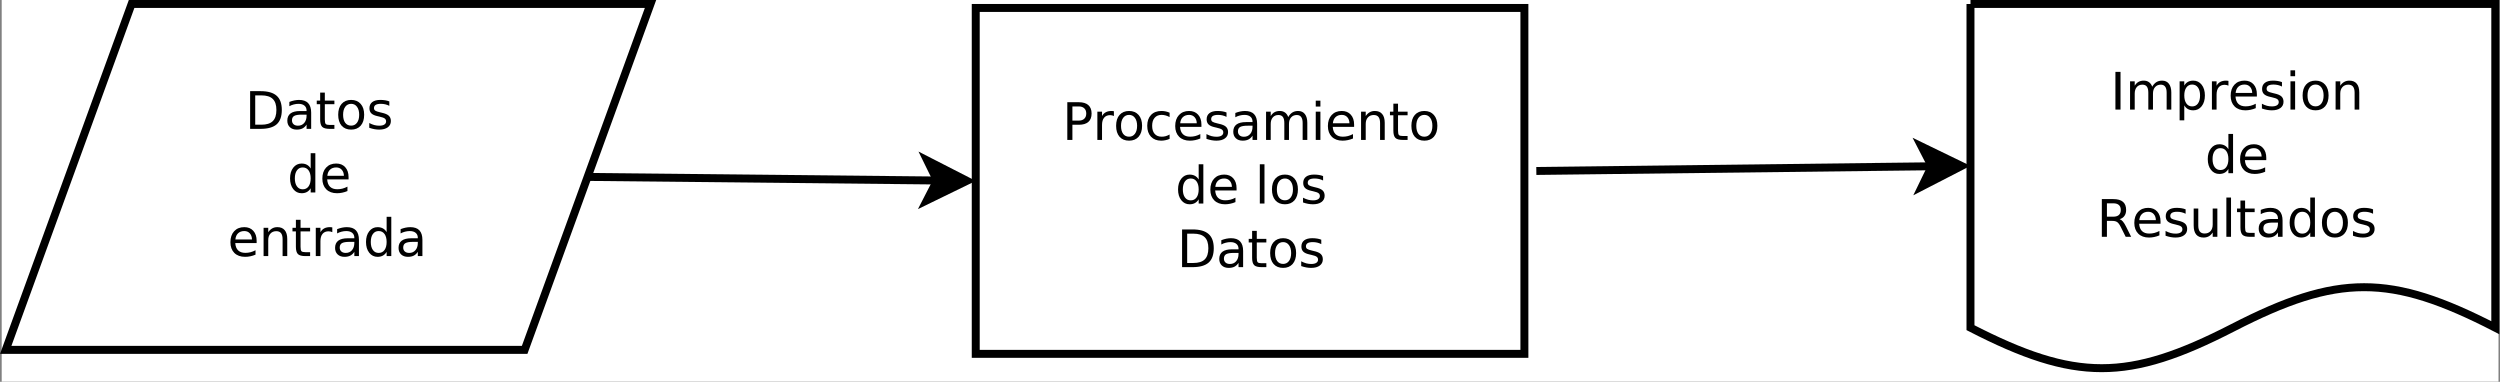 <?xml version="1.0" encoding="UTF-8" standalone="no"?>
<svg
   xmlns:dc="http://purl.org/dc/elements/1.1/"
   xmlns:cc="http://creativecommons.org/ns#"
   xmlns:rdf="http://www.w3.org/1999/02/22-rdf-syntax-ns#"
   xmlns:svg="http://www.w3.org/2000/svg"
   xmlns="http://www.w3.org/2000/svg"
   xmlns:xlink="http://www.w3.org/1999/xlink"
   xmlns:sodipodi="http://sodipodi.sourceforge.net/DTD/sodipodi-0.dtd"
   xmlns:inkscape="http://www.inkscape.org/namespaces/inkscape"
   width="738.846pt"
   height="112.833pt"
   viewBox="0 0 738.846 112.833"
   version="1.1"
   id="svg2"
   inkscape:version="0.91 r13725"
   sodipodi:docname="Algoritmo.svg">
  <rect x="0" y="0" width="738.846" height="112.833" fill="#808080" stroke="none"/>
  <sodipodi:namedview
     pagecolor="#ffffff"
     bordercolor="#666666"
     borderopacity="1"
     objecttolerance="10"
     gridtolerance="10"
     guidetolerance="10"
     inkscape:pageopacity="0"
     inkscape:pageshadow="2"
     inkscape:window-width="1366"
     inkscape:window-height="712"
     id="namedview225"
     showgrid="false"
     fit-margin-top="0"
     fit-margin-left="0"
     fit-margin-right="0"
     fit-margin-bottom="0"
     inkscape:zoom="0.55159236"
     inkscape:cx="361.30882"
     inkscape:cy="59.999994"
     inkscape:window-x="-4"
     inkscape:window-y="0"
     inkscape:window-maximized="1"
     inkscape:current-layer="svg2" />
  <defs
     id="defs4">
    <g
       id="g6">
      <symbol
         overflow="visible"
         id="glyph0-0"
         style="overflow:visible">
        <path
           style="stroke:none"
           d="m 0.641,2.297 0,-11.469 6.5,0 0,11.469 z M 1.375,1.578 l 5.047,0 0,-10.016 -5.047,0 z m 0,0"
           id="path9"
           inkscape:connector-curvature="0" />
      </symbol>
      <symbol
         overflow="visible"
         id="glyph0-1"
         style="overflow:visible">
        <path
           style="stroke:none"
           d="m 2.562,-8.422 0,7.375 1.547,0 c 1.301,0 2.254,-0.297 2.859,-0.891 0.613,-0.594 0.922,-1.531 0.922,-2.812 0,-1.27 -0.309,-2.195 -0.922,-2.781 C 6.363,-8.125 5.41,-8.422 4.109,-8.422 Z m -1.281,-1.062 2.625,0 c 1.844,0 3.191,0.387 4.047,1.156 C 8.816,-7.566 9.25,-6.375 9.25,-4.75 9.25,-3.113 8.816,-1.91 7.953,-1.141 7.086,-0.379 5.738,0 3.906,0 l -2.625,0 z m 0,0"
           id="path12"
           inkscape:connector-curvature="0" />
      </symbol>
      <symbol
         overflow="visible"
         id="glyph0-2"
         style="overflow:visible">
        <path
           style="stroke:none"
           d="m 4.453,-3.578 c -0.938,0 -1.59,0.109 -1.953,0.328 -0.367,0.219 -0.547,0.59 -0.547,1.109 0,0.406 0.133,0.734 0.406,0.984 C 2.629,-0.914 3,-0.797 3.469,-0.797 c 0.645,0 1.164,-0.227 1.562,-0.688 C 5.426,-1.941 5.625,-2.551 5.625,-3.312 l 0,-0.266 z M 6.781,-4.062 6.781,0 5.625,0 l 0,-1.078 C 5.352,-0.648 5.02,-0.332 4.625,-0.125 4.227,0.082 3.738,0.188 3.156,0.188 2.426,0.188 1.848,-0.016 1.422,-0.422 0.992,-0.836 0.781,-1.383 0.781,-2.062 c 0,-0.801 0.266,-1.406 0.797,-1.812 0.539,-0.406 1.344,-0.609 2.406,-0.609 l 1.641,0 0,-0.125 c 0,-0.531 -0.18,-0.941 -0.531,-1.234 -0.355,-0.301 -0.855,-0.453 -1.5,-0.453 -0.406,0 -0.805,0.055 -1.188,0.156 -0.387,0.094 -0.758,0.242 -1.109,0.438 l 0,-1.078 c 0.426,-0.164 0.844,-0.289 1.25,-0.375 0.406,-0.082 0.797,-0.125 1.172,-0.125 1.031,0 1.797,0.266 2.297,0.797 0.508,0.531 0.766,1.34 0.766,2.422 z m 0,0"
           id="path15"
           inkscape:connector-curvature="0" />
      </symbol>
      <symbol
         overflow="visible"
         id="glyph0-3"
         style="overflow:visible">
        <path
           style="stroke:none"
           d="m 2.375,-9.125 0,2.016 2.406,0 0,0.906 -2.406,0 0,3.859 c 0,0.586 0.078,0.961 0.234,1.125 0.164,0.156 0.492,0.234 0.984,0.234 l 1.188,0 0,0.984 -1.188,0 C 2.688,0 2.062,-0.164 1.719,-0.5 1.375,-0.844 1.203,-1.457 1.203,-2.344 l 0,-3.859 -0.859,0 0,-0.906 0.859,0 0,-2.016 z m 0,0"
           id="path18"
           inkscape:connector-curvature="0" />
      </symbol>
      <symbol
         overflow="visible"
         id="glyph0-4"
         style="overflow:visible">
        <path
           style="stroke:none"
           d="m 3.984,-6.297 c -0.625,0 -1.121,0.246 -1.484,0.734 -0.367,0.492 -0.547,1.164 -0.547,2.016 0,0.855 0.176,1.527 0.531,2.016 0.363,0.48 0.863,0.719 1.5,0.719 0.613,0 1.102,-0.242 1.469,-0.734 C 5.816,-2.035 6,-2.703 6,-3.547 c 0,-0.844 -0.184,-1.508 -0.547,-2 -0.367,-0.5 -0.855,-0.75 -1.469,-0.75 z m 0,-0.984 c 1.008,0 1.805,0.336 2.391,1 0.582,0.656 0.875,1.57 0.875,2.734 0,1.168 -0.293,2.086 -0.875,2.75 C 5.789,-0.141 4.992,0.188 3.984,0.188 c -1.023,0 -1.824,-0.328 -2.406,-0.984 -0.574,-0.664 -0.859,-1.582 -0.859,-2.75 0,-1.164 0.285,-2.078 0.859,-2.734 0.582,-0.664 1.383,-1 2.406,-1 z m 0,0"
           id="path21"
           inkscape:connector-curvature="0" />
      </symbol>
      <symbol
         overflow="visible"
         id="glyph0-5"
         style="overflow:visible">
        <path
           style="stroke:none"
           d="m 5.75,-6.906 0,1.109 c -0.324,-0.164 -0.664,-0.289 -1.016,-0.375 -0.355,-0.082 -0.727,-0.125 -1.109,-0.125 -0.586,0 -1.023,0.09 -1.312,0.266 -0.281,0.18 -0.422,0.445 -0.422,0.797 0,0.273 0.098,0.484 0.297,0.641 0.207,0.148 0.629,0.293 1.266,0.438 L 3.844,-4.062 c 0.832,0.18 1.422,0.43 1.766,0.75 0.352,0.324 0.531,0.773 0.531,1.344 0,0.668 -0.262,1.195 -0.781,1.578 C 4.836,-0.004 4.117,0.188 3.203,0.188 2.816,0.188 2.414,0.148 2,0.078 1.594,0.004 1.16,-0.109 0.703,-0.266 l 0,-1.203 c 0.438,0.23 0.863,0.402 1.281,0.516 0.414,0.105 0.828,0.156 1.234,0.156 0.551,0 0.973,-0.094 1.266,-0.281 C 4.785,-1.266 4.938,-1.531 4.938,-1.875 4.938,-2.188 4.828,-2.426 4.609,-2.594 4.398,-2.77 3.938,-2.938 3.219,-3.094 L 2.812,-3.188 C 2.082,-3.344 1.555,-3.578 1.234,-3.891 0.91,-4.203 0.75,-4.633 0.75,-5.188 c 0,-0.664 0.234,-1.18 0.703,-1.547 0.477,-0.363 1.156,-0.547 2.031,-0.547 0.426,0 0.832,0.031 1.219,0.094 C 5.086,-7.125 5.438,-7.031 5.75,-6.906 Z m 0,0"
           id="path24"
           inkscape:connector-curvature="0" />
      </symbol>
      <symbol
         overflow="visible"
         id="glyph0-6"
         style="overflow:visible">
        <path
           style="stroke:none"
           d=""
           id="path27"
           inkscape:connector-curvature="0" />
      </symbol>
      <symbol
         overflow="visible"
         id="glyph0-7"
         style="overflow:visible">
        <path
           style="stroke:none"
           d="m 5.906,-6.031 0,-3.844 1.172,0 0,9.875 -1.172,0 0,-1.062 c -0.25,0.418 -0.562,0.73 -0.938,0.938 -0.375,0.207 -0.824,0.312 -1.344,0.312 -0.855,0 -1.555,-0.344 -2.094,-1.031 -0.543,-0.688 -0.812,-1.586 -0.812,-2.703 0,-1.113 0.27,-2.016 0.812,-2.703 0.539,-0.688 1.238,-1.031 2.094,-1.031 0.52,0 0.969,0.105 1.344,0.312 0.375,0.199 0.688,0.512 0.938,0.938 z m -3.984,2.484 c 0,0.855 0.176,1.527 0.531,2.016 0.352,0.492 0.836,0.734 1.453,0.734 0.625,0 1.113,-0.242 1.469,-0.734 0.352,-0.488 0.531,-1.16 0.531,-2.016 0,-0.863 -0.18,-1.535 -0.531,-2.016 -0.355,-0.488 -0.844,-0.734 -1.469,-0.734 -0.617,0 -1.102,0.246 -1.453,0.734 -0.355,0.48 -0.531,1.152 -0.531,2.016 z m 0,0"
           id="path30"
           inkscape:connector-curvature="0" />
      </symbol>
      <symbol
         overflow="visible"
         id="glyph0-8"
         style="overflow:visible">
        <path
           style="stroke:none"
           d="m 7.312,-3.844 0,0.562 -5.375,0 c 0.051,0.812 0.289,1.43 0.719,1.844 0.438,0.418 1.039,0.625 1.812,0.625 0.445,0 0.879,-0.051 1.297,-0.156 0.426,-0.113 0.848,-0.281 1.266,-0.5 l 0,1.109 C 6.613,-0.18 6.18,-0.047 5.734,0.047 5.297,0.141 4.852,0.188 4.406,0.188 c -1.137,0 -2.039,-0.328 -2.703,-0.984 -0.656,-0.664 -0.984,-1.562 -0.984,-2.688 0,-1.164 0.312,-2.086 0.938,-2.766 0.633,-0.688 1.484,-1.031 2.547,-1.031 0.957,0 1.711,0.309 2.266,0.922 0.562,0.617 0.844,1.453 0.844,2.516 z M 6.141,-4.188 C 6.129,-4.82 5.945,-5.332 5.594,-5.719 5.25,-6.102 4.789,-6.297 4.219,-6.297 c -0.656,0 -1.184,0.188 -1.578,0.562 C 2.254,-5.367 2.031,-4.852 1.969,-4.188 Z m 0,0"
           id="path33"
           inkscape:connector-curvature="0" />
      </symbol>
      <symbol
         overflow="visible"
         id="glyph0-9"
         style="overflow:visible">
        <path
           style="stroke:none"
           d="m 7.141,-4.297 0,4.297 -1.172,0 0,-4.25 c 0,-0.676 -0.133,-1.18 -0.391,-1.516 -0.262,-0.332 -0.656,-0.5 -1.188,-0.5 -0.625,0 -1.121,0.203 -1.484,0.609 -0.367,0.398 -0.547,0.945 -0.547,1.641 L 2.359,0 1.188,0 l 0,-7.109 1.172,0 0,1.109 c 0.281,-0.426 0.609,-0.742 0.984,-0.953 0.375,-0.219 0.812,-0.328 1.312,-0.328 0.812,0 1.426,0.258 1.844,0.766 0.426,0.5 0.641,1.242 0.641,2.219 z m 0,0"
           id="path36"
           inkscape:connector-curvature="0" />
      </symbol>
      <symbol
         overflow="visible"
         id="glyph0-10"
         style="overflow:visible">
        <path
           style="stroke:none"
           d="m 5.344,-6.016 c -0.137,-0.07 -0.281,-0.125 -0.438,-0.156 -0.148,-0.039 -0.312,-0.062 -0.5,-0.062 -0.656,0 -1.164,0.215 -1.516,0.641 -0.355,0.43 -0.531,1.043 -0.531,1.844 l 0,3.75 -1.172,0 0,-7.109 1.172,0 0,1.109 c 0.238,-0.438 0.555,-0.758 0.953,-0.969 0.395,-0.207 0.875,-0.312 1.438,-0.312 0.082,0 0.172,0.008 0.266,0.016 0.094,0.012 0.203,0.027 0.328,0.047 z m 0,0"
           id="path39"
           inkscape:connector-curvature="0" />
      </symbol>
      <symbol
         overflow="visible"
         id="glyph0-11"
         style="overflow:visible">
        <path
           style="stroke:none"
           d="m 2.562,-8.422 0,3.562 1.609,0 c 0.594,0 1.051,-0.156 1.375,-0.469 0.332,-0.312 0.5,-0.75 0.5,-1.312 0,-0.57 -0.168,-1.008 -0.5,-1.312 -0.324,-0.312 -0.781,-0.469 -1.375,-0.469 z m -1.281,-1.062 2.891,0 c 1.062,0 1.863,0.246 2.406,0.734 0.539,0.48 0.812,1.184 0.812,2.109 0,0.93 -0.273,1.633 -0.812,2.109 -0.543,0.48 -1.344,0.719 -2.406,0.719 l -1.609,0 0,3.812 -1.281,0 z m 0,0"
           id="path42"
           inkscape:connector-curvature="0" />
      </symbol>
      <symbol
         overflow="visible"
         id="glyph0-12"
         style="overflow:visible">
        <path
           style="stroke:none"
           d="m 6.344,-6.844 0,1.094 c -0.336,-0.176 -0.668,-0.312 -1,-0.406 -0.336,-0.094 -0.668,-0.141 -1,-0.141 -0.762,0 -1.352,0.246 -1.766,0.734 -0.418,0.48 -0.625,1.152 -0.625,2.016 0,0.867 0.207,1.539 0.625,2.016 0.414,0.48 1.004,0.719 1.766,0.719 0.332,0 0.664,-0.039 1,-0.125 0.332,-0.094 0.664,-0.234 1,-0.422 l 0,1.094 C 6.02,-0.117 5.68,-0.008 5.328,0.062 4.984,0.145 4.613,0.188 4.219,0.188 c -1.074,0 -1.93,-0.332 -2.562,-1 -0.625,-0.676 -0.938,-1.586 -0.938,-2.734 0,-1.156 0.316,-2.066 0.953,-2.734 0.633,-0.664 1.508,-1 2.625,-1 0.352,0 0.703,0.039 1.047,0.109 0.344,0.074 0.676,0.184 1,0.328 z m 0,0"
           id="path45"
           inkscape:connector-curvature="0" />
      </symbol>
      <symbol
         overflow="visible"
         id="glyph0-13"
         style="overflow:visible">
        <path
           style="stroke:none"
           d="M 6.766,-5.75 C 7.055,-6.27 7.406,-6.656 7.812,-6.906 c 0.406,-0.25 0.883,-0.375 1.438,-0.375 0.738,0 1.305,0.262 1.703,0.781 0.406,0.523 0.609,1.258 0.609,2.203 l 0,4.297 -1.172,0 0,-4.25 c 0,-0.688 -0.125,-1.191 -0.375,-1.516 -0.242,-0.332 -0.605,-0.5 -1.094,-0.5 -0.605,0 -1.086,0.203 -1.438,0.609 -0.355,0.398 -0.531,0.945 -0.531,1.641 l 0,4.016 -1.172,0 0,-4.25 c 0,-0.688 -0.121,-1.191 -0.359,-1.516 -0.242,-0.332 -0.617,-0.5 -1.125,-0.5 -0.594,0 -1.07,0.203 -1.422,0.609 C 2.531,-5.25 2.359,-4.703 2.359,-4.016 L 2.359,0 1.188,0 l 0,-7.109 1.172,0 0,1.109 C 2.617,-6.438 2.938,-6.758 3.312,-6.969 c 0.375,-0.207 0.816,-0.312 1.328,-0.312 0.52,0 0.957,0.133 1.312,0.391 C 6.316,-6.629 6.586,-6.25 6.766,-5.75 Z m 0,0"
           id="path48"
           inkscape:connector-curvature="0" />
      </symbol>
      <symbol
         overflow="visible"
         id="glyph0-14"
         style="overflow:visible">
        <path
           style="stroke:none"
           d="m 1.219,-7.109 1.172,0 0,7.109 -1.172,0 z m 0,-2.766 1.172,0 0,1.484 -1.172,0 z m 0,0"
           id="path51"
           inkscape:connector-curvature="0" />
      </symbol>
      <symbol
         overflow="visible"
         id="glyph0-15"
         style="overflow:visible">
        <path
           style="stroke:none"
           d="m 1.219,-9.875 1.172,0 0,9.875 -1.172,0 z m 0,0"
           id="path54"
           inkscape:connector-curvature="0" />
      </symbol>
      <symbol
         overflow="visible"
         id="glyph0-16"
         style="overflow:visible">
        <path
           style="stroke:none"
           d="m 1.281,-9.484 1.281,0 L 2.562,0 1.281,0 Z m 0,0"
           id="path57"
           inkscape:connector-curvature="0" />
      </symbol>
      <symbol
         overflow="visible"
         id="glyph0-17"
         style="overflow:visible">
        <path
           style="stroke:none"
           d="m 2.359,-1.062 0,3.766 -1.172,0 0,-9.812 1.172,0 0,1.078 c 0.238,-0.426 0.547,-0.738 0.922,-0.938 0.375,-0.207 0.82,-0.312 1.344,-0.312 0.863,0 1.566,0.344 2.109,1.031 0.539,0.688 0.812,1.59 0.812,2.703 0,1.117 -0.273,2.016 -0.812,2.703 C 6.191,-0.156 5.488,0.188 4.625,0.188 4.102,0.188 3.656,0.082 3.281,-0.125 2.906,-0.332 2.598,-0.645 2.359,-1.062 Z m 3.969,-2.484 c 0,-0.863 -0.18,-1.535 -0.531,-2.016 -0.355,-0.488 -0.84,-0.734 -1.453,-0.734 -0.617,0 -1.102,0.246 -1.453,0.734 -0.355,0.48 -0.531,1.152 -0.531,2.016 0,0.855 0.176,1.527 0.531,2.016 0.352,0.492 0.836,0.734 1.453,0.734 0.613,0 1.098,-0.242 1.453,-0.734 0.352,-0.488 0.531,-1.16 0.531,-2.016 z m 0,0"
           id="path60"
           inkscape:connector-curvature="0" />
      </symbol>
      <symbol
         overflow="visible"
         id="glyph0-18"
         style="overflow:visible">
        <path
           style="stroke:none"
           d="m 5.766,-4.438 c 0.281,0.094 0.551,0.293 0.812,0.594 0.258,0.305 0.52,0.719 0.781,1.25 L 8.656,0 7.281,0 6.062,-2.438 C 5.75,-3.07 5.445,-3.488 5.156,-3.688 4.863,-3.895 4.461,-4 3.953,-4 l -1.391,0 0,4 -1.281,0 0,-9.484 2.891,0 c 1.082,0 1.891,0.23 2.422,0.688 C 7.125,-8.348 7.391,-7.664 7.391,-6.75 7.391,-6.156 7.25,-5.66 6.969,-5.266 6.695,-4.867 6.297,-4.594 5.766,-4.438 Z M 2.562,-8.422 l 0,3.359 1.609,0 C 4.785,-5.062 5.25,-5.203 5.562,-5.484 5.883,-5.773 6.047,-6.195 6.047,-6.75 6.047,-7.301 5.883,-7.719 5.562,-8 5.25,-8.281 4.785,-8.422 4.172,-8.422 Z m 0,0"
           id="path63"
           inkscape:connector-curvature="0" />
      </symbol>
      <symbol
         overflow="visible"
         id="glyph0-19"
         style="overflow:visible">
        <path
           style="stroke:none"
           d="m 1.109,-2.812 0,-4.297 1.156,0 0,4.266 c 0,0.668 0.129,1.172 0.391,1.516 0.27,0.336 0.664,0.5 1.188,0.5 0.633,0 1.133,-0.195 1.5,-0.594 0.363,-0.406 0.547,-0.957 0.547,-1.656 l 0,-4.031 1.172,0 0,7.109 -1.172,0 0,-1.094 c -0.281,0.438 -0.609,0.762 -0.984,0.969 -0.375,0.207 -0.812,0.312 -1.312,0.312 -0.812,0 -1.434,-0.254 -1.859,-0.766 -0.418,-0.508 -0.625,-1.254 -0.625,-2.234 z m 2.938,-4.469 z m 0,0"
           id="path66"
           inkscape:connector-curvature="0" />
      </symbol>
    </g>
  </defs>
  <g
     id="surface62728"
     transform="matrix(1.175,0,0,1.175,0.503,1.7514026e-8)">
    <rect
       x="0"
       y="0"
       width="628"
       height="96"
       style="fill:#ffffff;fill-opacity:1;stroke:none"
       id="rect69" />
    <path
       style="fill:#ffffff;fill-opacity:1;fill-rule:evenodd;stroke:#000000;stroke-width:0.1;stroke-linecap:butt;stroke-linejoin:miter;stroke-miterlimit:10;stroke-opacity:1"
       d="m 2.324,3.05 6.526,0 -1.583,4.35 -6.526,0 z m 0,0"
       transform="matrix(20,0,0,20,-13.809,-60)"
       id="path71"
       inkscape:connector-curvature="0" />
    <path
       style="fill:#ffffff;fill-opacity:1;fill-rule:evenodd;stroke:#000000;stroke-width:0.1;stroke-linecap:butt;stroke-linejoin:miter;stroke-miterlimit:10;stroke-opacity:1"
       d="m 25.45,3.05 6.6,0 0,4.071 c -1.32,-0.679 -1.98,-0.679 -3.3,0 -1.32,0.679 -1.98,0.679 -3.3,0 l 0,-4.071"
       transform="matrix(20,0,0,20,-13.809,-60)"
       id="path73"
       inkscape:connector-curvature="0" />
    <path
       style="fill:#ffffff;fill-opacity:1;fill-rule:evenodd;stroke:#000000;stroke-width:0.1;stroke-linecap:butt;stroke-linejoin:miter;stroke-miterlimit:10;stroke-opacity:1"
       d="m 12.94,3.1 6.9,0 0,4.35 -6.9,0 z m 0,0"
       transform="matrix(20,0,0,20,-13.809,-60)"
       id="path75"
       inkscape:connector-curvature="0" />
    <path
       style="fill:none;stroke:#000000;stroke-width:0.1;stroke-linecap:butt;stroke-linejoin:miter;stroke-miterlimit:10;stroke-opacity:1"
       d="m 8.058,5.225 4.395,0.045"
       transform="matrix(20,0,0,20,-13.809,-60)"
       id="path77"
       inkscape:connector-curvature="0" />
    <path
       style="fill:#000000;fill-opacity:1;fill-rule:evenodd;stroke:#000000;stroke-width:0.1;stroke-linecap:butt;stroke-linejoin:miter;stroke-miterlimit:10;stroke-opacity:1"
       d="M 12.829,5.274 12.326,5.519 12.454,5.27 12.331,5.019 Z m 0,0"
       transform="matrix(20,0,0,20,-13.809,-60)"
       id="path79"
       inkscape:connector-curvature="0" />
    <path
       style="fill:none;stroke:#000000;stroke-width:0.1;stroke-linecap:butt;stroke-linejoin:miter;stroke-miterlimit:10;stroke-opacity:1"
       d="M 19.99,5.15 24.963,5.091"
       transform="matrix(20,0,0,20,-13.809,-60)"
       id="path81"
       inkscape:connector-curvature="0" />
    <path
       style="fill:#000000;fill-opacity:1;fill-rule:evenodd;stroke:#000000;stroke-width:0.1;stroke-linecap:butt;stroke-linejoin:miter;stroke-miterlimit:10;stroke-opacity:1"
       d="m 25.338,5.087 -0.497,0.256 0.122,-0.252 -0.128,-0.248 z m 0,0"
       transform="matrix(20,0,0,20,-13.809,-60)"
       id="path83"
       inkscape:connector-curvature="0" />
    <g
       style="fill:#000000;fill-opacity:1"
       id="g85">
      <use
         xlink:href="#glyph0-1"
         x="61.203"
         y="32.412"
         id="use87"
         width="100%"
         height="100%" />
      <use
         xlink:href="#glyph0-2"
         x="71.057"
         y="32.412"
         id="use89"
         width="100%"
         height="100%" />
      <use
         xlink:href="#glyph0-3"
         x="78.899"
         y="32.412"
         id="use91"
         width="100%"
         height="100%" />
      <use
         xlink:href="#glyph0-4"
         x="83.916"
         y="32.412"
         id="use93"
         width="100%"
         height="100%" />
      <use
         xlink:href="#glyph0-5"
         x="91.746"
         y="32.412"
         id="use95"
         width="100%"
         height="100%" />
      <use
         xlink:href="#glyph0-6"
         x="98.413"
         y="32.412"
         id="use97"
         width="100%"
         height="100%" />
    </g>
    <g
       style="fill:#000000;fill-opacity:1"
       id="g99">
      <use
         xlink:href="#glyph0-7"
         x="71.809"
         y="48.412"
         id="use101"
         width="100%"
         height="100%" />
      <use
         xlink:href="#glyph0-8"
         x="79.932"
         y="48.412"
         id="use103"
         width="100%"
         height="100%" />
      <use
         xlink:href="#glyph0-6"
         x="87.805"
         y="48.412"
         id="use105"
         width="100%"
         height="100%" />
    </g>
    <g
       style="fill:#000000;fill-opacity:1"
       id="g107">
      <use
         xlink:href="#glyph0-8"
         x="56.809"
         y="64.412"
         id="use109"
         width="100%"
         height="100%" />
      <use
         xlink:href="#glyph0-9"
         x="64.682"
         y="64.412"
         id="use111"
         width="100%"
         height="100%" />
      <use
         xlink:href="#glyph0-3"
         x="72.792"
         y="64.412"
         id="use113"
         width="100%"
         height="100%" />
      <use
         xlink:href="#glyph0-10"
         x="77.81"
         y="64.412"
         id="use115"
         width="100%"
         height="100%" />
      <use
         xlink:href="#glyph0-2"
         x="83.071"
         y="64.412"
         id="use117"
         width="100%"
         height="100%" />
      <use
         xlink:href="#glyph0-7"
         x="90.913"
         y="64.412"
         id="use119"
         width="100%"
         height="100%" />
      <use
         xlink:href="#glyph0-2"
         x="99.036"
         y="64.412"
         id="use121"
         width="100%"
         height="100%" />
    </g>
    <g
       style="fill:#000000;fill-opacity:1"
       id="g123">
      <use
         xlink:href="#glyph0-11"
         x="266.742"
         y="35.193"
         id="use125"
         width="100%"
         height="100%" />
      <use
         xlink:href="#glyph0-10"
         x="274.397"
         y="35.193"
         id="use127"
         width="100%"
         height="100%" />
      <use
         xlink:href="#glyph0-4"
         x="279.58"
         y="35.193"
         id="use129"
         width="100%"
         height="100%" />
      <use
         xlink:href="#glyph0-12"
         x="287.409"
         y="35.193"
         id="use131"
         width="100%"
         height="100%" />
      <use
         xlink:href="#glyph0-8"
         x="294.445"
         y="35.193"
         id="use133"
         width="100%"
         height="100%" />
      <use
         xlink:href="#glyph0-5"
         x="302.318"
         y="35.193"
         id="use135"
         width="100%"
         height="100%" />
      <use
         xlink:href="#glyph0-2"
         x="308.985"
         y="35.193"
         id="use137"
         width="100%"
         height="100%" />
      <use
         xlink:href="#glyph0-13"
         x="316.827"
         y="35.193"
         id="use139"
         width="100%"
         height="100%" />
      <use
         xlink:href="#glyph0-14"
         x="329.293"
         y="35.193"
         id="use141"
         width="100%"
         height="100%" />
      <use
         xlink:href="#glyph0-8"
         x="332.848"
         y="35.193"
         id="use143"
         width="100%"
         height="100%" />
      <use
         xlink:href="#glyph0-9"
         x="340.721"
         y="35.193"
         id="use145"
         width="100%"
         height="100%" />
      <use
         xlink:href="#glyph0-3"
         x="348.832"
         y="35.193"
         id="use147"
         width="100%"
         height="100%" />
      <use
         xlink:href="#glyph0-4"
         x="353.85"
         y="35.193"
         id="use149"
         width="100%"
         height="100%" />
    </g>
    <g
       style="fill:#000000;fill-opacity:1"
       id="g151">
      <use
         xlink:href="#glyph0-7"
         x="295.16"
         y="51.193"
         id="use153"
         width="100%"
         height="100%" />
      <use
         xlink:href="#glyph0-8"
         x="303.283"
         y="51.193"
         id="use155"
         width="100%"
         height="100%" />
      <use
         xlink:href="#glyph0-6"
         x="311.156"
         y="51.193"
         id="use157"
         width="100%"
         height="100%" />
      <use
         xlink:href="#glyph0-15"
         x="315.224"
         y="51.193"
         id="use159"
         width="100%"
         height="100%" />
      <use
         xlink:href="#glyph0-4"
         x="318.779"
         y="51.193"
         id="use161"
         width="100%"
         height="100%" />
      <use
         xlink:href="#glyph0-5"
         x="326.609"
         y="51.193"
         id="use163"
         width="100%"
         height="100%" />
    </g>
    <g
       style="fill:#000000;fill-opacity:1"
       id="g165">
      <use
         xlink:href="#glyph0-1"
         x="295.609"
         y="67.193"
         id="use167"
         width="100%"
         height="100%" />
      <use
         xlink:href="#glyph0-2"
         x="305.463"
         y="67.193"
         id="use169"
         width="100%"
         height="100%" />
      <use
         xlink:href="#glyph0-3"
         x="313.305"
         y="67.193"
         id="use171"
         width="100%"
         height="100%" />
      <use
         xlink:href="#glyph0-4"
         x="318.323"
         y="67.193"
         id="use173"
         width="100%"
         height="100%" />
      <use
         xlink:href="#glyph0-5"
         x="326.152"
         y="67.193"
         id="use175"
         width="100%"
         height="100%" />
    </g>
    <g
       style="fill:#000000;fill-opacity:1"
       id="g177">
      <use
         xlink:href="#glyph0-16"
         x="530.367"
         y="27.561"
         id="use179"
         width="100%"
         height="100%" />
      <use
         xlink:href="#glyph0-13"
         x="534.141"
         y="27.561"
         id="use181"
         width="100%"
         height="100%" />
      <use
         xlink:href="#glyph0-17"
         x="546.607"
         y="27.561"
         id="use183"
         width="100%"
         height="100%" />
      <use
         xlink:href="#glyph0-10"
         x="554.73"
         y="27.561"
         id="use185"
         width="100%"
         height="100%" />
      <use
         xlink:href="#glyph0-8"
         x="559.914"
         y="27.561"
         id="use187"
         width="100%"
         height="100%" />
      <use
         xlink:href="#glyph0-5"
         x="567.787"
         y="27.561"
         id="use189"
         width="100%"
         height="100%" />
      <use
         xlink:href="#glyph0-14"
         x="574.454"
         y="27.561"
         id="use191"
         width="100%"
         height="100%" />
      <use
         xlink:href="#glyph0-4"
         x="578.009"
         y="27.561"
         id="use193"
         width="100%"
         height="100%" />
      <use
         xlink:href="#glyph0-9"
         x="585.839"
         y="27.561"
         id="use195"
         width="100%"
         height="100%" />
    </g>
    <g
       style="fill:#000000;fill-opacity:1"
       id="g197">
      <use
         xlink:href="#glyph0-7"
         x="554.156"
         y="43.561"
         id="use199"
         width="100%"
         height="100%" />
      <use
         xlink:href="#glyph0-8"
         x="562.279"
         y="43.561"
         id="use201"
         width="100%"
         height="100%" />
    </g>
    <g
       style="fill:#000000;fill-opacity:1"
       id="g203">
      <use
         xlink:href="#glyph0-18"
         x="526.949"
         y="59.561"
         id="use205"
         width="100%"
         height="100%" />
      <use
         xlink:href="#glyph0-8"
         x="535.681"
         y="59.561"
         id="use207"
         width="100%"
         height="100%" />
      <use
         xlink:href="#glyph0-5"
         x="543.554"
         y="59.561"
         id="use209"
         width="100%"
         height="100%" />
      <use
         xlink:href="#glyph0-19"
         x="550.221"
         y="59.561"
         id="use211"
         width="100%"
         height="100%" />
      <use
         xlink:href="#glyph0-15"
         x="558.332"
         y="59.561"
         id="use213"
         width="100%"
         height="100%" />
      <use
         xlink:href="#glyph0-3"
         x="561.888"
         y="59.561"
         id="use215"
         width="100%"
         height="100%" />
      <use
         xlink:href="#glyph0-2"
         x="566.905"
         y="59.561"
         id="use217"
         width="100%"
         height="100%" />
      <use
         xlink:href="#glyph0-7"
         x="574.747"
         y="59.561"
         id="use219"
         width="100%"
         height="100%" />
      <use
         xlink:href="#glyph0-4"
         x="582.87"
         y="59.561"
         id="use221"
         width="100%"
         height="100%" />
      <use
         xlink:href="#glyph0-5"
         x="590.699"
         y="59.561"
         id="use223"
         width="100%"
         height="100%" />
    </g>
  </g>
</svg>
